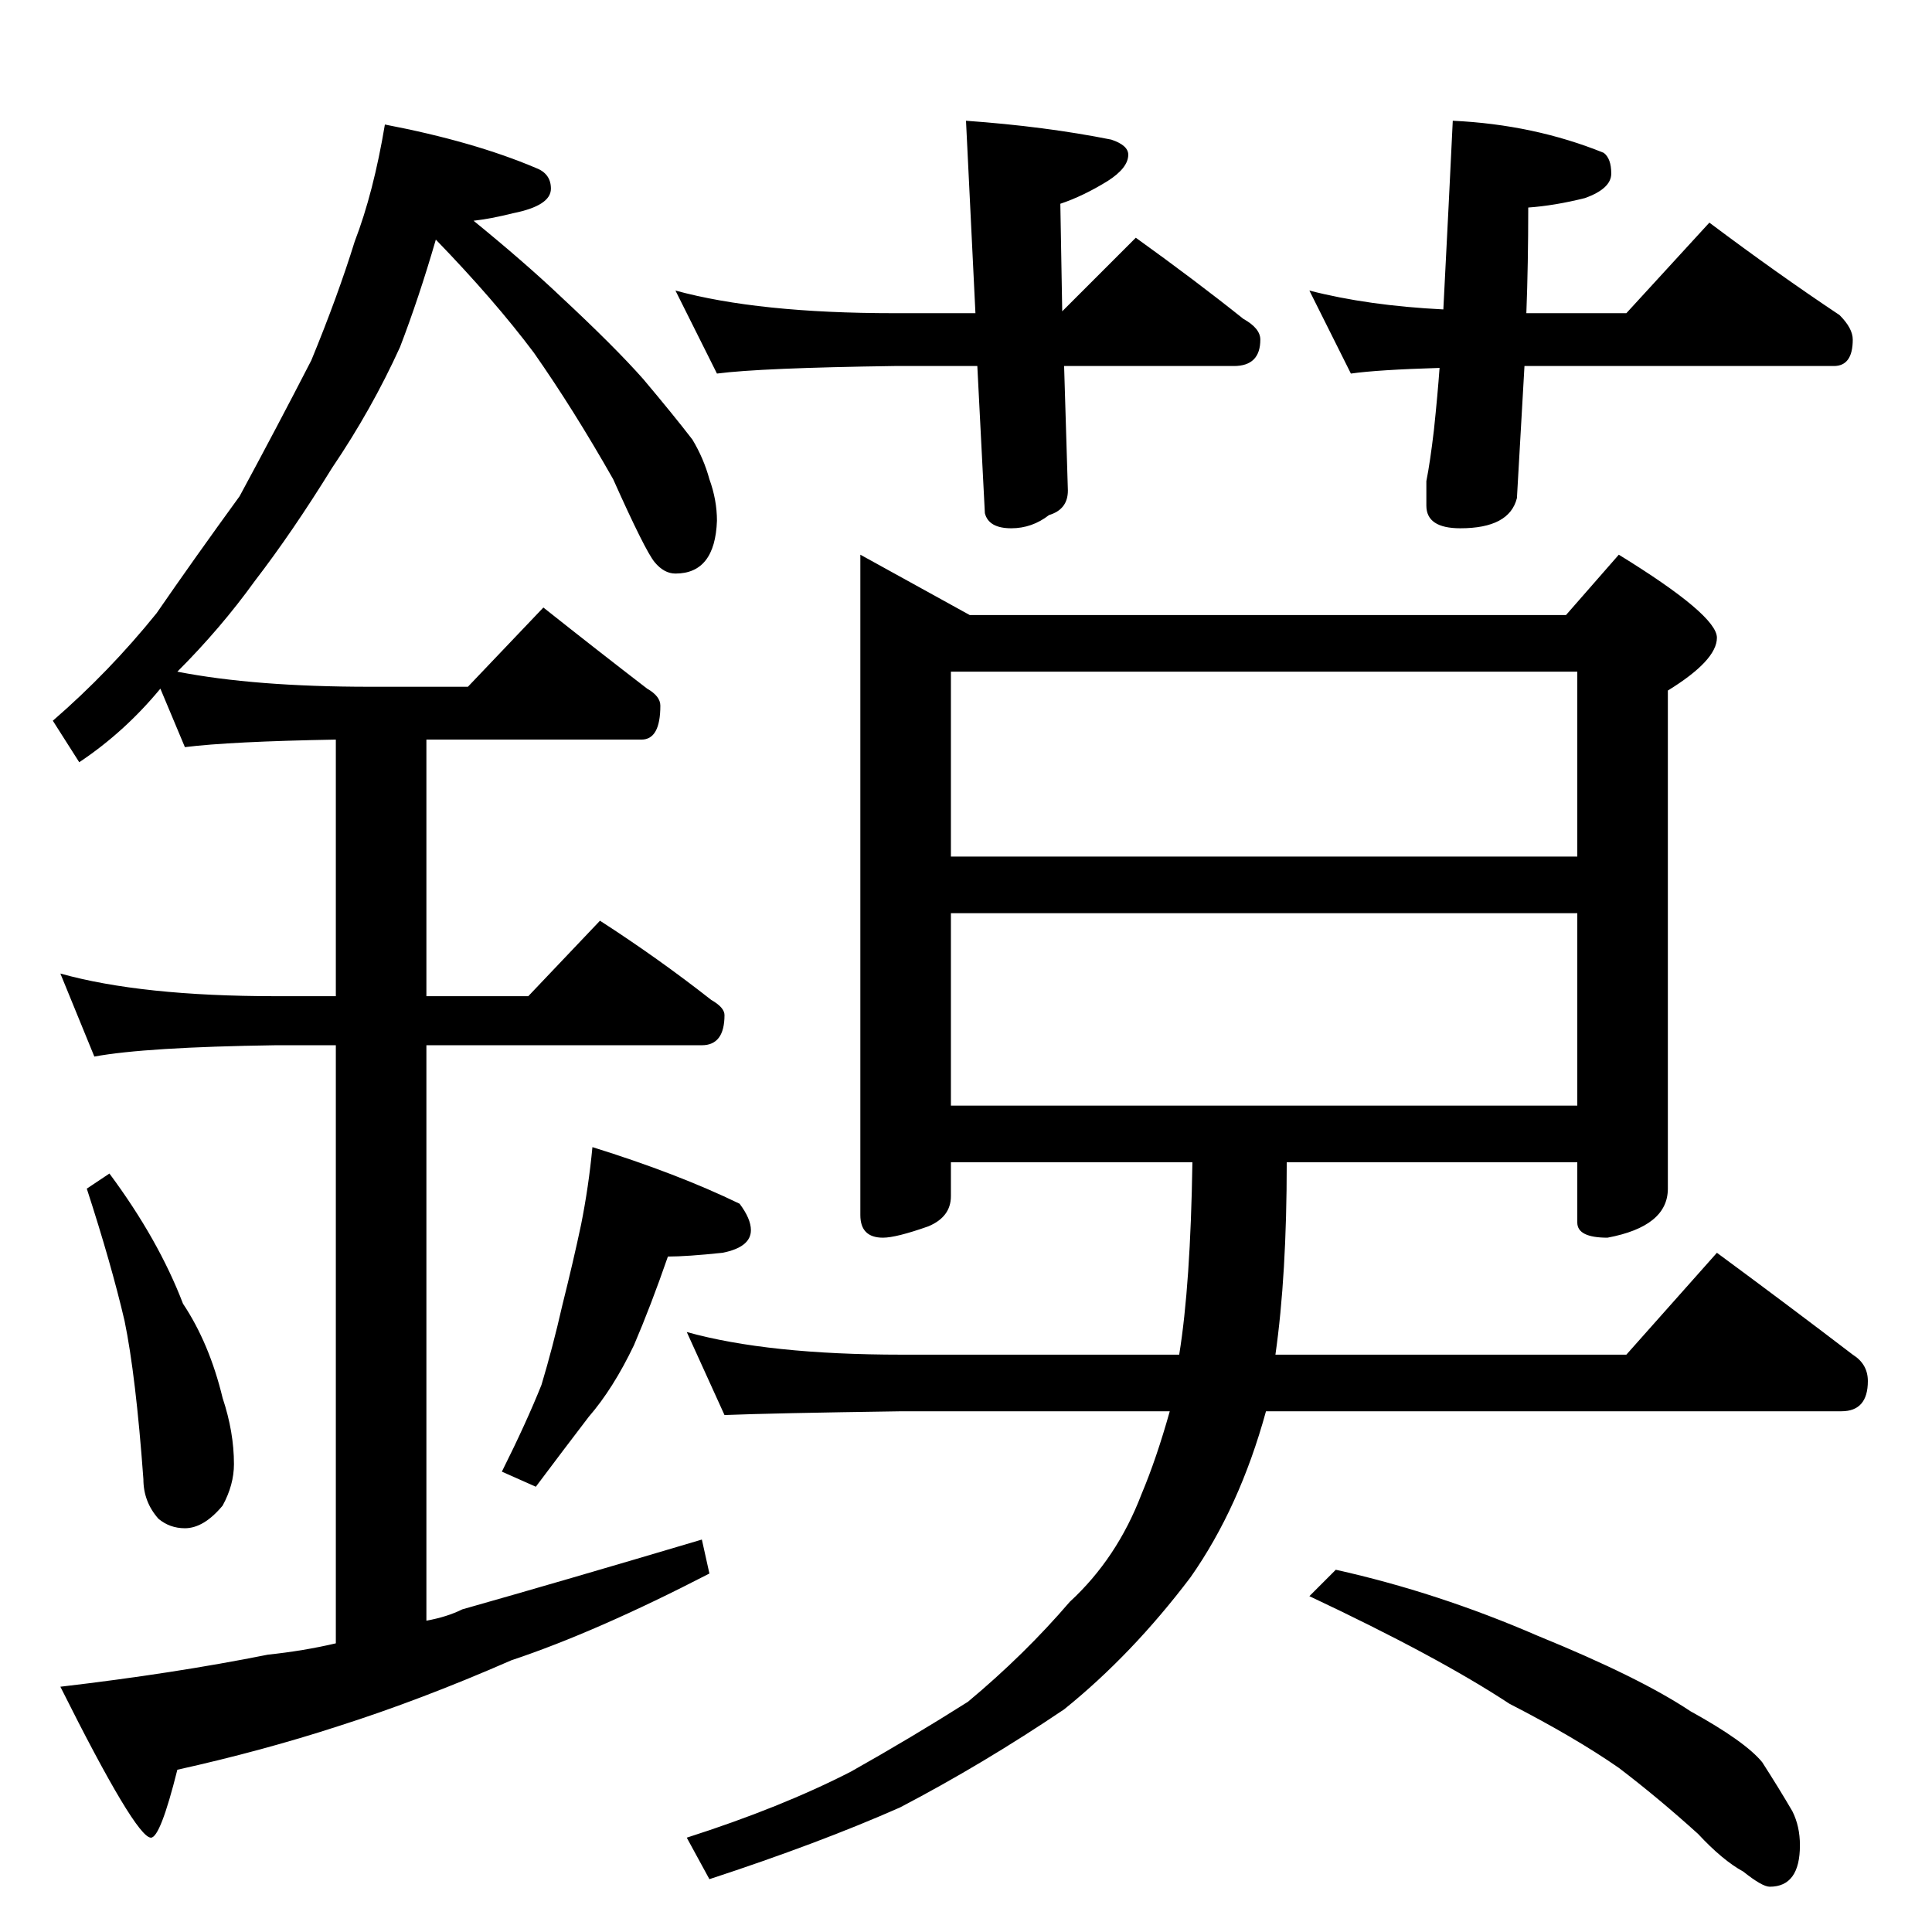 <?xml version="1.0" standalone="no"?>
<!DOCTYPE svg PUBLIC "-//W3C//DTD SVG 1.1//EN" "http://www.w3.org/Graphics/SVG/1.1/DTD/svg11.dtd" >
<svg xmlns="http://www.w3.org/2000/svg" xmlns:xlink="http://www.w3.org/1999/xlink" version="1.1" viewBox="0 -204 1024 1024">
  <g transform="matrix(1 0 0 -1 0 820)">
   <path fill="currentColor"
d="M204 958q47 -9 80 -23q8 -3 8 -11q0 -9 -20 -13q-12 -3 -21 -4q27 -22 46 -40q29 -27 44 -44q16 -19 26 -32q6 -10 9 -21q4 -11 4 -22q-1 -28 -22 -28q-6 0 -11 6t-22 44q-21 37 -42 67q-21 28 -52 60q-9 -31 -19 -57q-15 -33 -36 -64q-21 -34 -41 -60q-18 -25 -41 -48
q41 -8 102 -8h52l40 42q29 -23 55 -43q7 -4 7 -9q0 -18 -10 -18h-114v-136h54l38 40q31 -20 59 -42q7 -4 7 -8q0 -16 -12 -16h-146v-305q11 2 19 6q53 15 127 37l4 -18q-60 -31 -105 -46q-48 -21 -92 -35q-40 -13 -85 -23q-9 -36 -14 -36q-8 0 -48 80q60 7 110 17q19 2 36 6
v317h-32q-69 -1 -96 -6l-18 44q43 -12 114 -12h32v136q-56 -1 -80 -4l-13 31q-19 -23 -43 -39l-14 22q30 26 55 57q20 29 44 62q20 37 38 72q14 34 23 63q10 26 16 62zM58 402q26 -35 39 -69q14 -21 21 -50q6 -18 6 -35q0 -11 -6 -22q-10 -12 -20 -12q-8 0 -14 5q-8 9 -8 21
q-4 55 -10 84q-7 30 -20 70zM314 416q45 -14 78 -30q6 -8 6 -14q0 -9 -15 -12q-19 -2 -29 -2q-9 -26 -18 -47q-11 -23 -24 -38q-13 -17 -28 -37l-18 8q13 26 21 46q6 20 11 42q6 24 10 43q4 20 6 41zM358 870q44 -12 116 -12h43l-5 102q42 -3 77 -10q9 -3 9 -8q0 -7 -11 -14
q-13 -8 -25 -12l1 -57l39 39q32 -23 57 -43q9 -5 9 -11q0 -14 -14 -14h-90l2 -66q0 -10 -10 -13q-9 -7 -20 -7q-12 0 -14 8l-4 78h-44q-71 -1 -94 -4zM770 960q43 -2 80 -17q4 -3 4 -11t-14 -13q-16 -4 -30 -5q0 -30 -1 -56h53l44 48q36 -27 69 -49q7 -7 7 -13
q0 -14 -10 -14h-164q-2 -34 -4 -70q-4 -16 -30 -16q-18 0 -18 12v13q2 10 4 27q2 19 3 33q-33 -1 -47 -3l-22 44q31 -8 71 -10q3 58 5 100zM456 730l58 -32h316l28 32q52 -32 52 -44t-26 -28v-264q0 -20 -32 -26q-16 0 -16 8v32h-154q0 -60 -6 -102h186l48 54q38 -28 72 -54
q8 -5 8 -14q0 -16 -14 -16h-305q-14 -51 -40 -88q-31 -41 -67 -70q-43 -29 -87 -52q-43 -19 -101 -38l-12 22q50 16 87 35q32 18 62 37q30 25 54 53q25 23 38 57q8 19 15 44h-142q-69 -1 -94 -2l-20 44q43 -12 114 -12h147q6 37 7 102h-128v-18q0 -11 -12 -16q-17 -6 -24 -6
q-12 0 -12 12v350zM504 438h332v102h-332v-102zM504 570h332v98h-332v-98zM708 192q54 -12 107 -35q54 -22 81 -40q29 -16 38 -27q9 -14 16 -26q4 -8 4 -18q0 -22 -16 -22q-4 0 -14 8q-11 6 -24 20q-21 19 -42 35q-23 16 -58 34q-38 25 -106 57z" />
  </g>

</svg>
